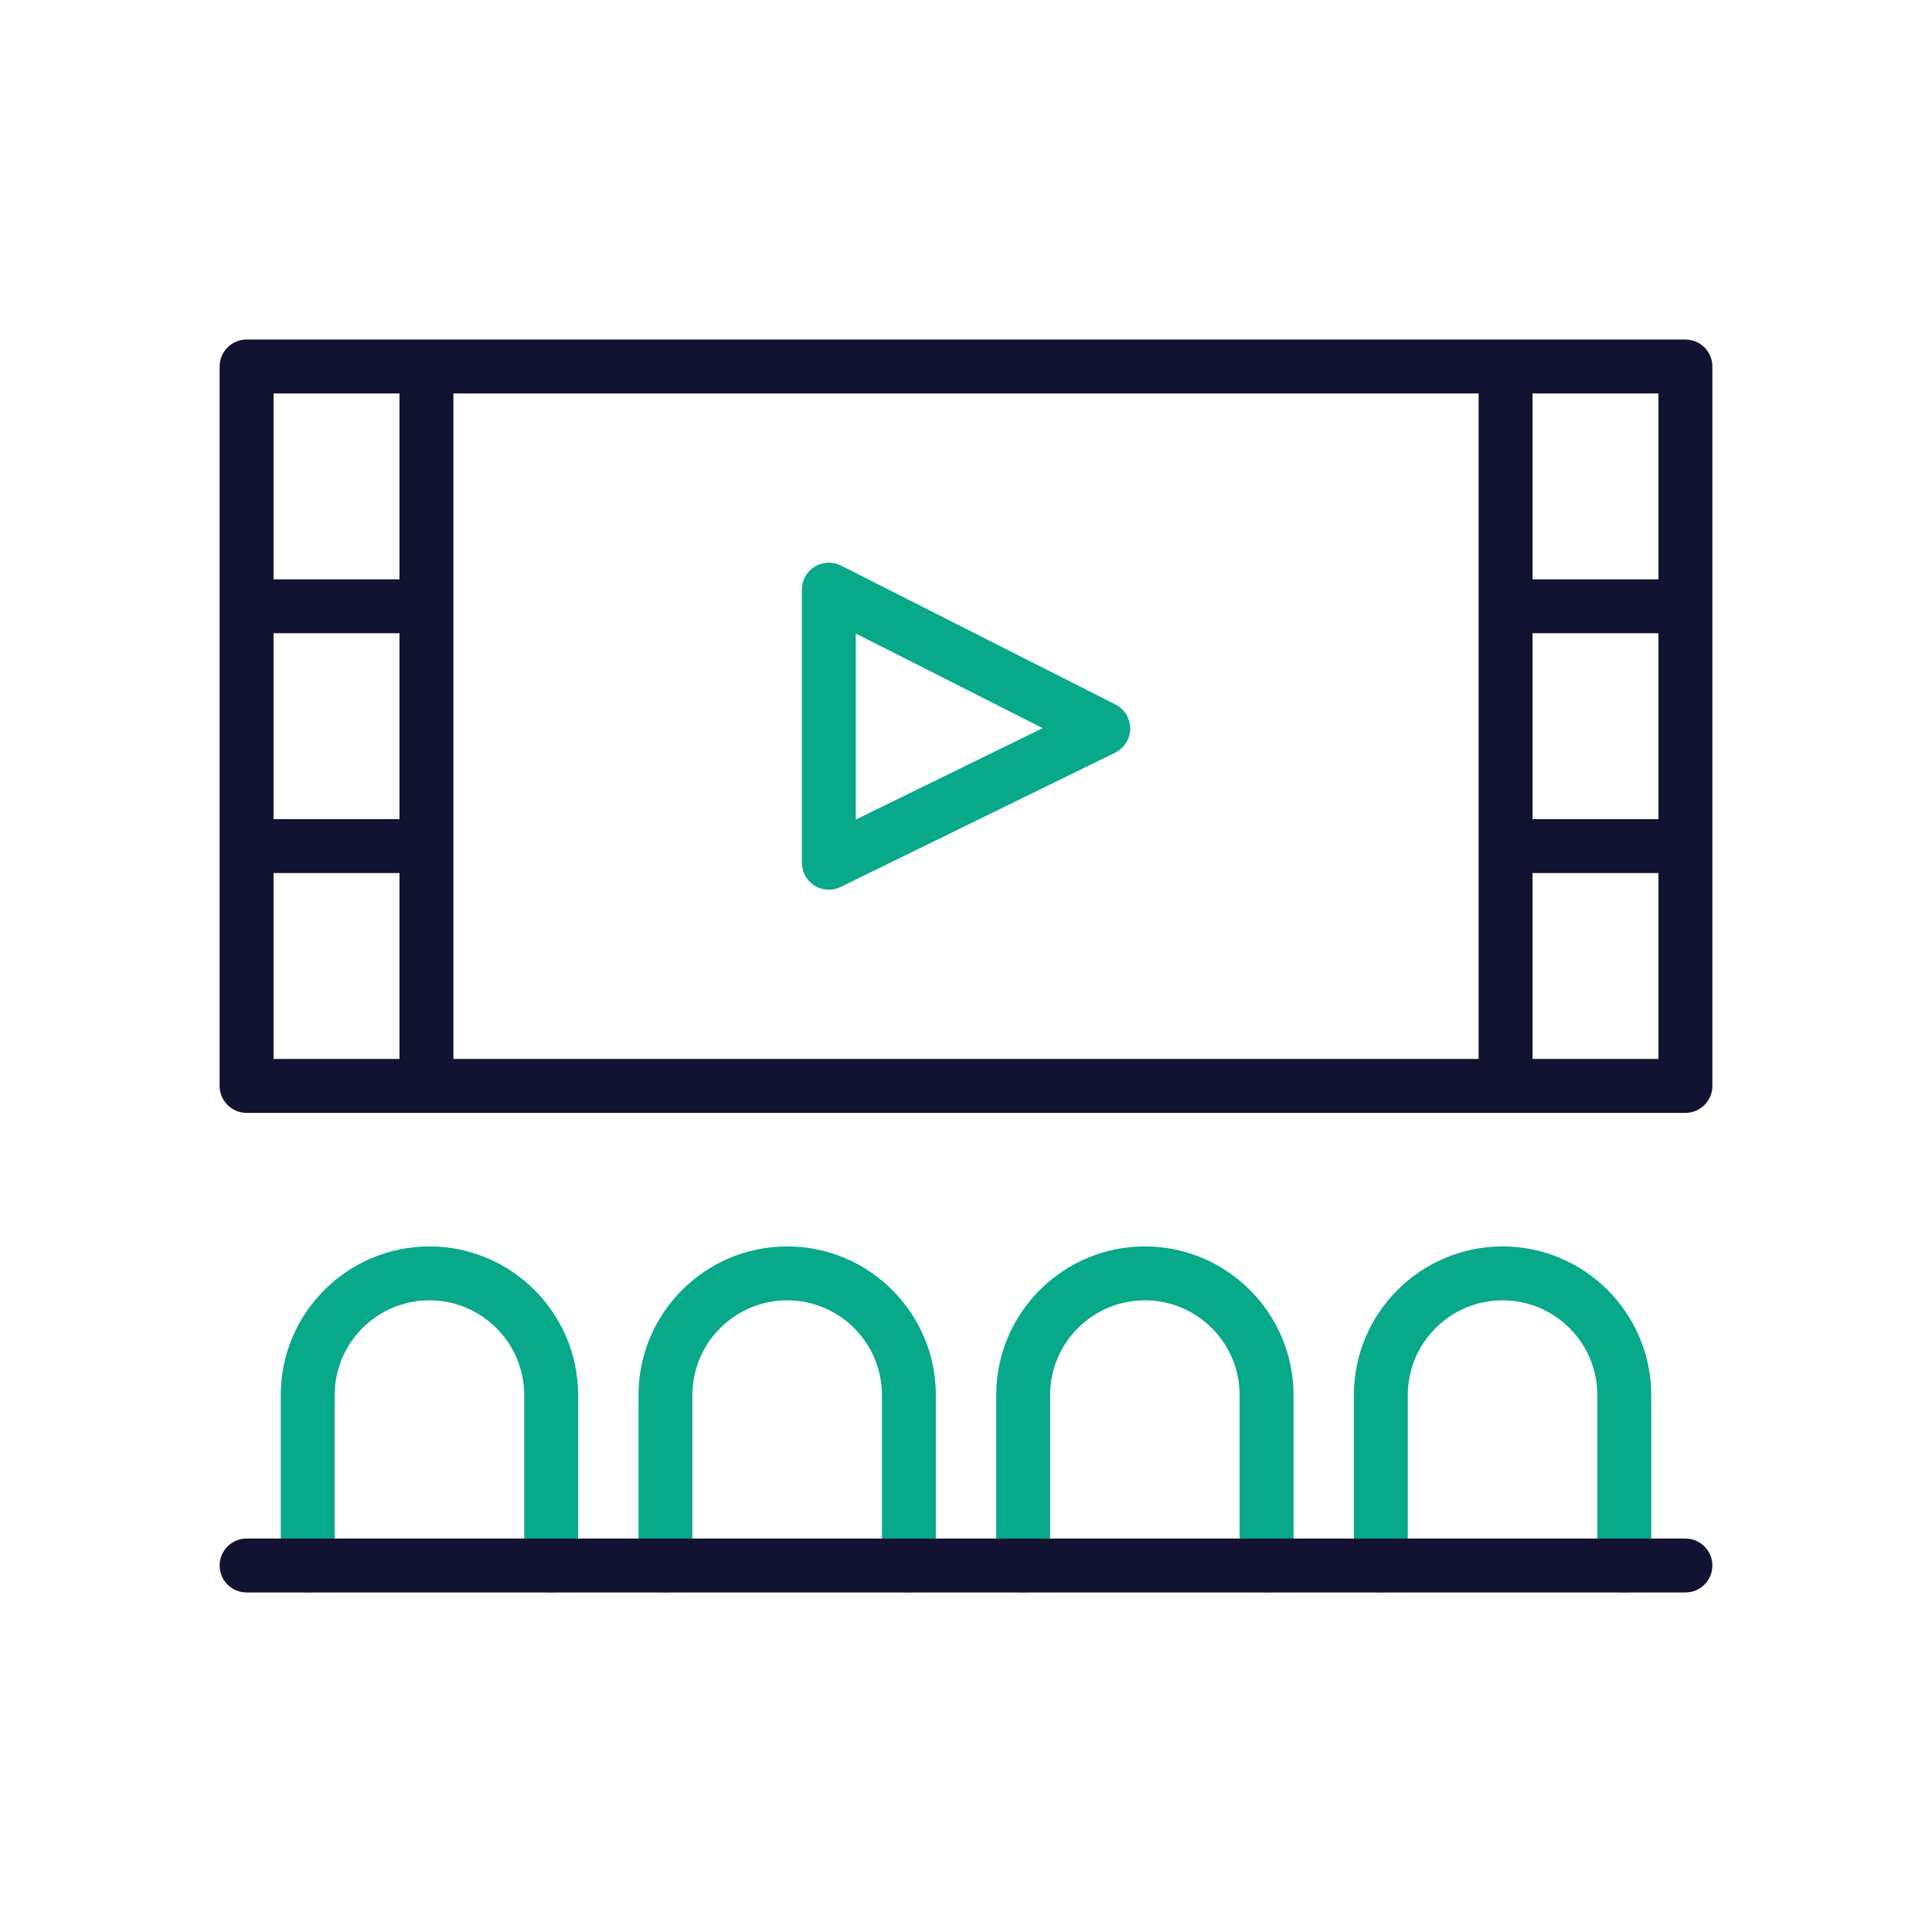 <?xml version="1.0" encoding="utf-8"?>
<!-- Generator: Adobe Illustrator 24.1.2, SVG Export Plug-In . SVG Version: 6.00 Build 0)  -->
<svg version="1.1" id="Warstwa_1" xmlns="http://www.w3.org/2000/svg" xmlns:xlink="http://www.w3.org/1999/xlink" x="0px" y="0px"
	 viewBox="0 0 430 430" style="enable-background:new 0 0 430 430;" xml:space="preserve">
<style type="text/css">
	.st0{fill:#121331;}
	.st1{fill:#08A88A;}
	.st2{fill:#08A789;}
	.st3{fill:none;stroke:#121331;stroke-width:12;stroke-linecap:round;stroke-linejoin:round;stroke-miterlimit:10;}
	.st4{fill:#08A183;}
</style>
<g>
	<path class="st1" d="M202.29,354.43c-3.31,0-6-2.69-6-6V310.5c0-11.63-9.46-21.09-21.09-21.09s-21.09,9.46-21.09,21.09v37.93
		c0,3.31-2.69,6-6,6s-6-2.69-6-6V310.5c0-18.25,14.85-33.09,33.09-33.09s33.09,14.85,33.09,33.09v37.93
		C208.29,351.75,205.6,354.43,202.29,354.43z"/>
	<path class="st1" d="M122.67,354.43c-3.31,0-6-2.69-6-6V310.5c0-11.63-9.46-21.09-21.09-21.09s-21.09,9.46-21.09,21.09v37.93
		c0,3.31-2.69,6-6,6s-6-2.69-6-6V310.5c0-18.25,14.85-33.09,33.09-33.09s33.09,14.85,33.09,33.09v37.93
		C128.67,351.75,125.99,354.43,122.67,354.43z"/>
	<path class="st1" d="M281.9,354.43c-3.31,0-6-2.69-6-6V310.5c0-11.63-9.46-21.09-21.09-21.09s-21.09,9.46-21.09,21.09v37.93
		c0,3.31-2.69,6-6,6s-6-2.69-6-6V310.5c0-18.25,14.85-33.09,33.09-33.09s33.09,14.85,33.09,33.09v37.93
		C287.9,351.75,285.21,354.43,281.9,354.43z"/>
	<path class="st1" d="M361.51,354.43c-3.31,0-6-2.69-6-6V310.5c0-11.63-9.46-21.09-21.09-21.09s-21.09,9.46-21.09,21.09v37.93
		c0,3.31-2.69,6-6,6s-6-2.69-6-6V310.5c0-18.25,14.85-33.09,33.09-33.09s33.09,14.85,33.09,33.09v37.93
		C367.51,351.75,364.83,354.43,361.51,354.43z"/>
	<path class="st0" d="M375.12,75.57H54.88c-3.31,0-6,2.69-6,6v160.12c0,3.31,2.69,6,6,6h320.24c3.31,0,6-2.69,6-6V81.57
		C381.12,78.25,378.43,75.57,375.12,75.57z M60.88,140.94h28.03v41.37H60.88V140.94z M100.91,87.57h228.18v148.12H100.91V87.57z
		 M341.09,140.94h28.03v41.37h-28.03V140.94z M369.12,128.94h-28.03V87.57h28.03V128.94z M88.91,87.57v41.37H60.88V87.57H88.91z
		 M60.88,194.31h28.03v41.37H60.88V194.31z M341.09,235.69v-41.37h28.03v41.37H341.09z"/>
	<path class="st1" d="M184.47,198.02c-1.11,0-2.21-0.31-3.18-0.91c-1.76-1.1-2.82-3.02-2.82-5.09v-60.79c0-2.08,1.08-4.02,2.86-5.11
		c1.78-1.09,3.99-1.18,5.85-0.24l61.07,30.91c2.03,1.03,3.31,3.12,3.29,5.39c-0.02,2.28-1.32,4.35-3.36,5.35l-61.07,29.87
		C186.27,197.82,185.37,198.02,184.47,198.02z M190.47,141v41.41l41.6-20.35L190.47,141z"/>
	<path class="st0" d="M375.12,354.43H54.88c-3.31,0-6-2.69-6-6s2.69-6,6-6h320.24c3.31,0,6,2.69,6,6S378.43,354.43,375.12,354.43z"
		/>
</g>
</svg>
